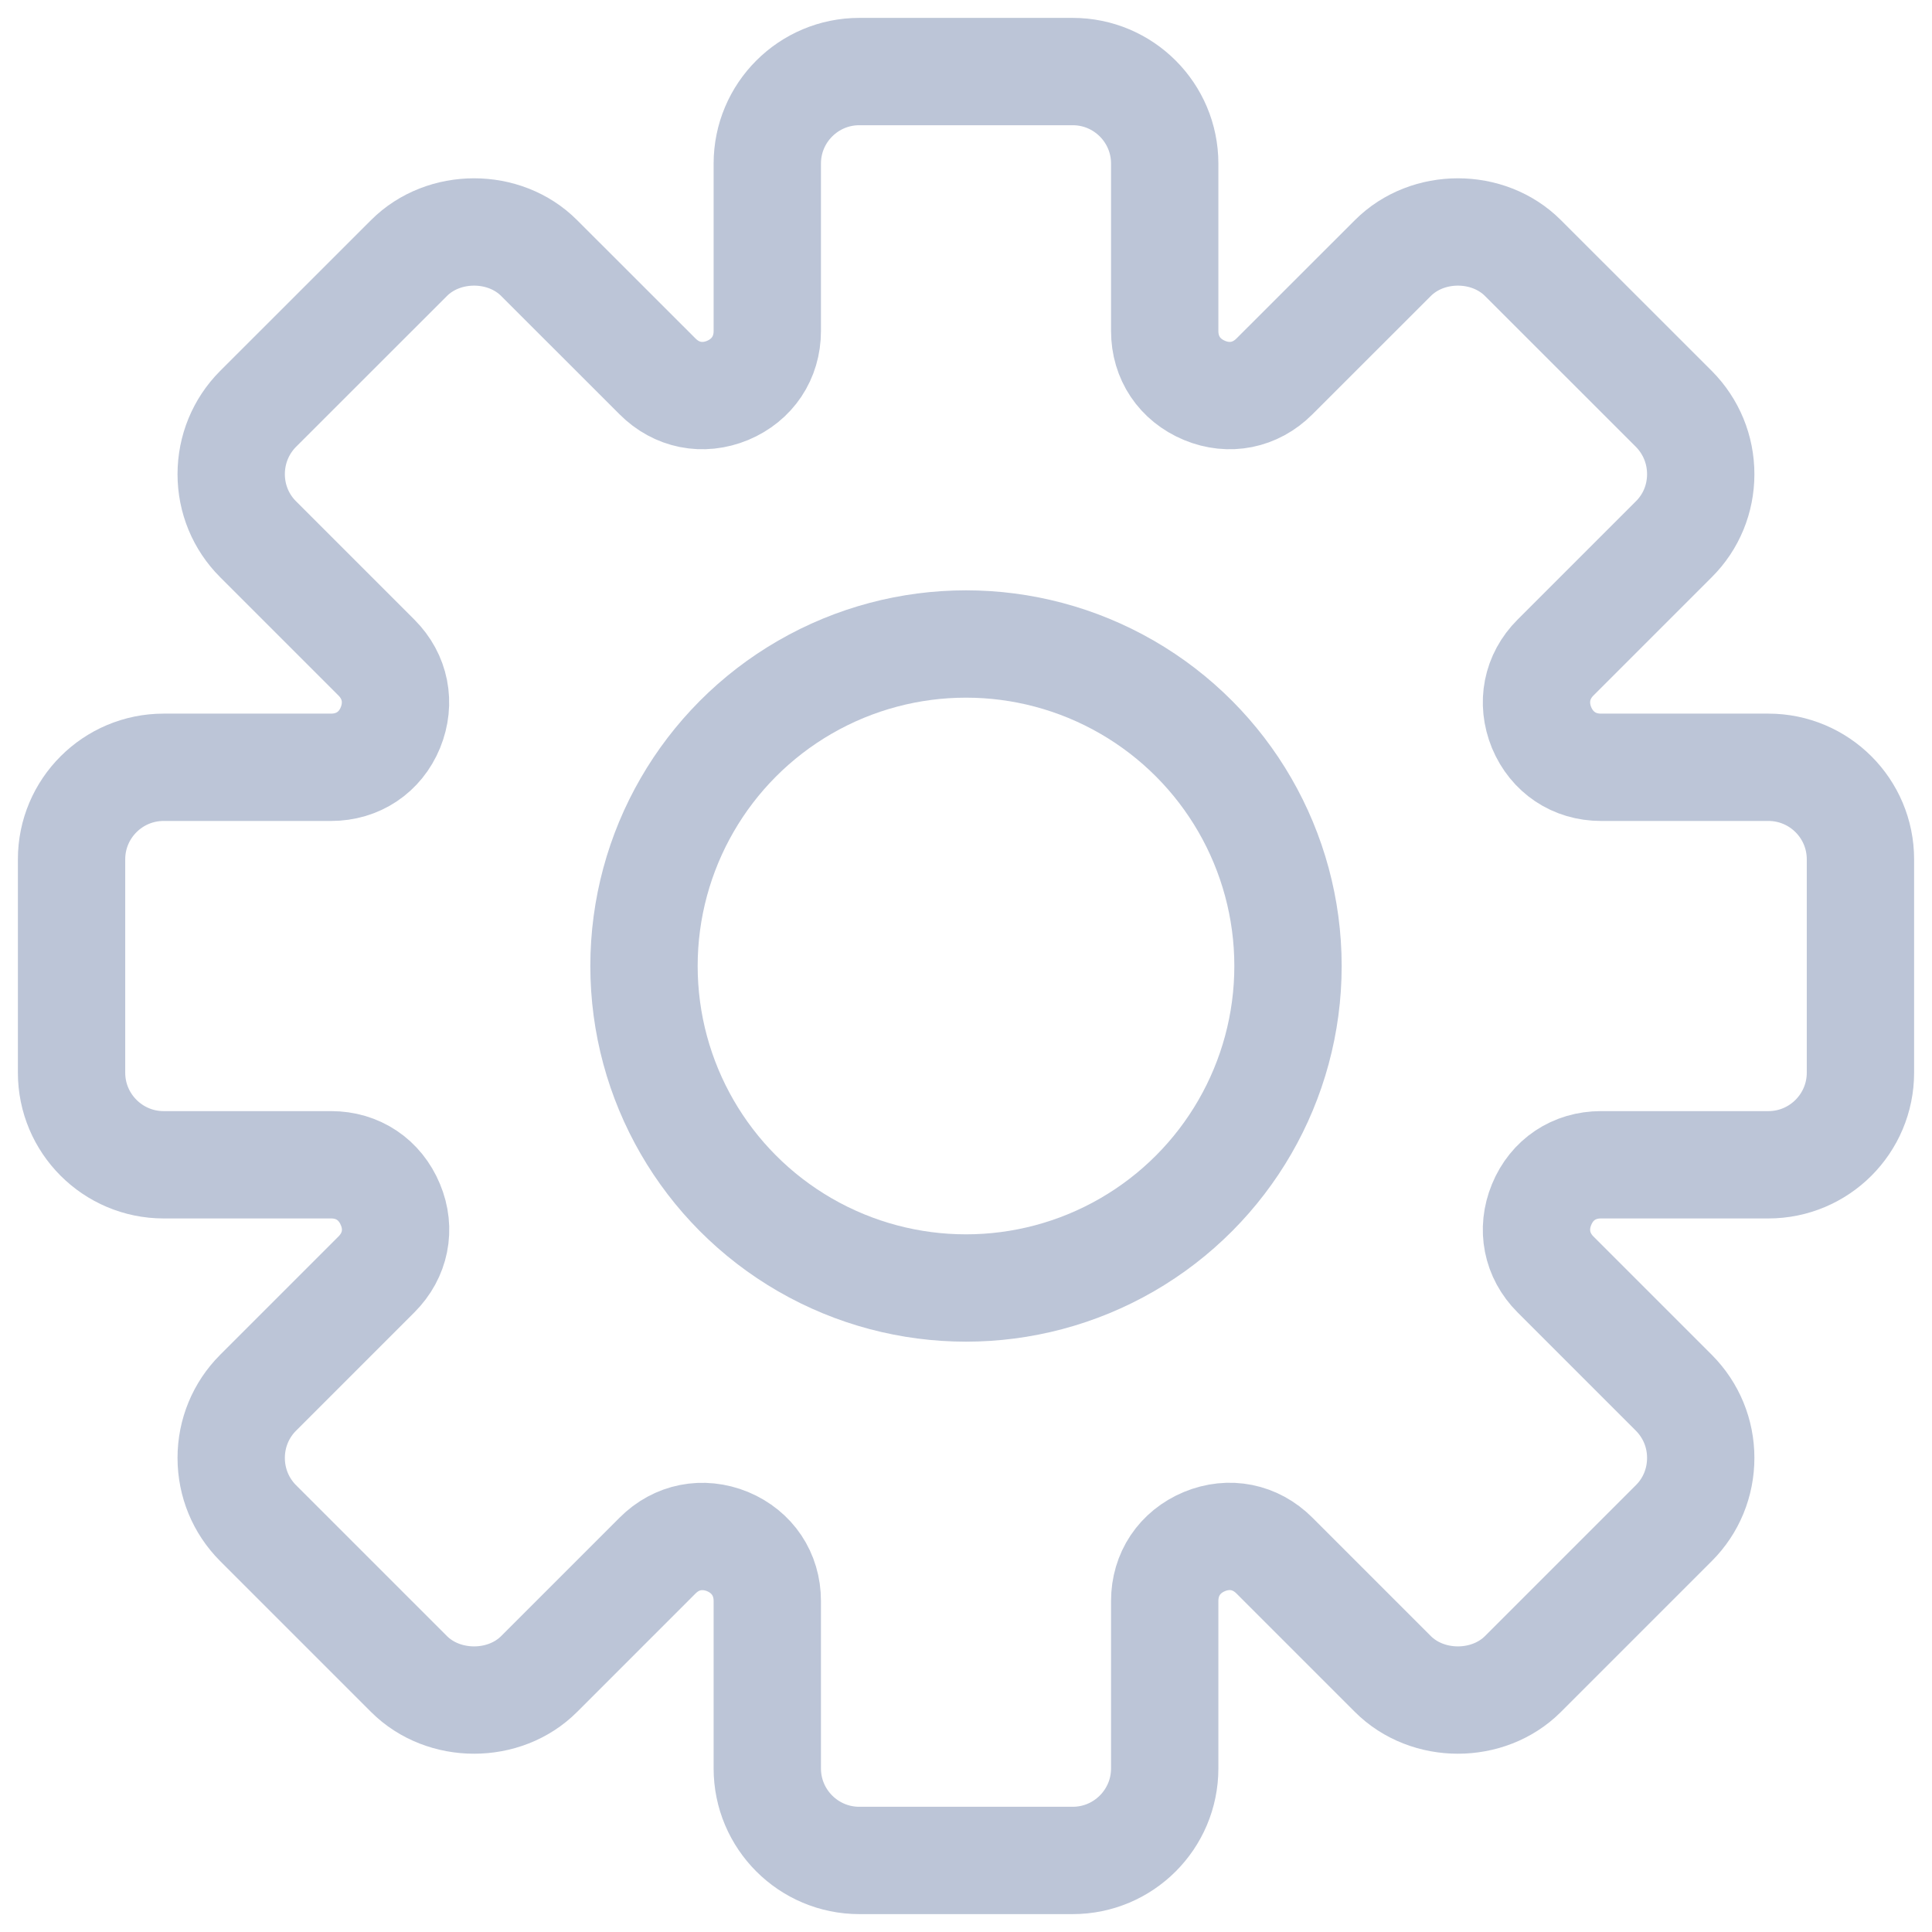 <svg viewBox="0 0 27 27" fill="none" xmlns="http://www.w3.org/2000/svg">
<circle cx="13.5" cy="13.5" r="4.5" stroke="#BCC5D7" stroke-width="1.5"/>
<path d="M24.713 10.723H22.374C21.999 10.723 21.689 10.515 21.544 10.169C21.402 9.821 21.474 9.454 21.738 9.19L23.393 7.535C23.635 7.294 23.768 6.97 23.768 6.627C23.768 6.283 23.635 5.96 23.393 5.715L21.284 3.607C20.798 3.12 19.951 3.12 19.465 3.607L17.81 5.261C17.545 5.526 17.179 5.6 16.833 5.456C16.485 5.311 16.277 5.001 16.277 4.626V2.286C16.277 1.576 15.701 1 14.991 1H12.009C11.299 1 10.723 1.576 10.723 2.286V4.626C10.723 5.001 10.514 5.311 10.169 5.456C9.821 5.6 9.454 5.526 9.19 5.261L7.535 3.607C7.05 3.12 6.201 3.12 5.715 3.607L3.606 5.715C3.365 5.957 3.231 6.283 3.231 6.627C3.231 6.97 3.365 7.294 3.606 7.535L5.261 9.19C5.525 9.454 5.598 9.821 5.456 10.169C5.314 10.515 5.001 10.723 4.627 10.723H2.287C1.577 10.723 1 11.299 1 12.009V14.991C1 15.701 1.577 16.278 2.287 16.278H4.627C5.001 16.278 5.311 16.485 5.456 16.834C5.601 17.179 5.525 17.546 5.261 17.81L3.606 19.465C3.365 19.706 3.231 20.032 3.231 20.374C3.231 20.719 3.365 21.043 3.606 21.285L5.715 23.394C6.201 23.88 7.05 23.88 7.535 23.394L9.19 21.739C9.454 21.474 9.821 21.402 10.169 21.544C10.514 21.689 10.723 21.999 10.723 22.374V24.714C10.723 25.424 11.299 26 12.009 26H14.991C15.701 26 16.277 25.424 16.277 24.714V22.374C16.277 21.999 16.485 21.689 16.831 21.544C17.179 21.4 17.545 21.474 17.81 21.739L19.465 23.394C19.951 23.88 20.798 23.88 21.284 23.394L23.393 21.285C23.635 21.043 23.768 20.719 23.768 20.374C23.768 20.032 23.635 19.709 23.393 19.465L21.738 17.81C21.474 17.546 21.402 17.179 21.544 16.834C21.687 16.485 21.999 16.278 22.374 16.278H24.713C25.424 16.278 26 15.701 26 14.991V12.009C26 11.299 25.424 10.723 24.713 10.723" stroke="#BCC5D7" stroke-width="1.5"/>
</svg>
